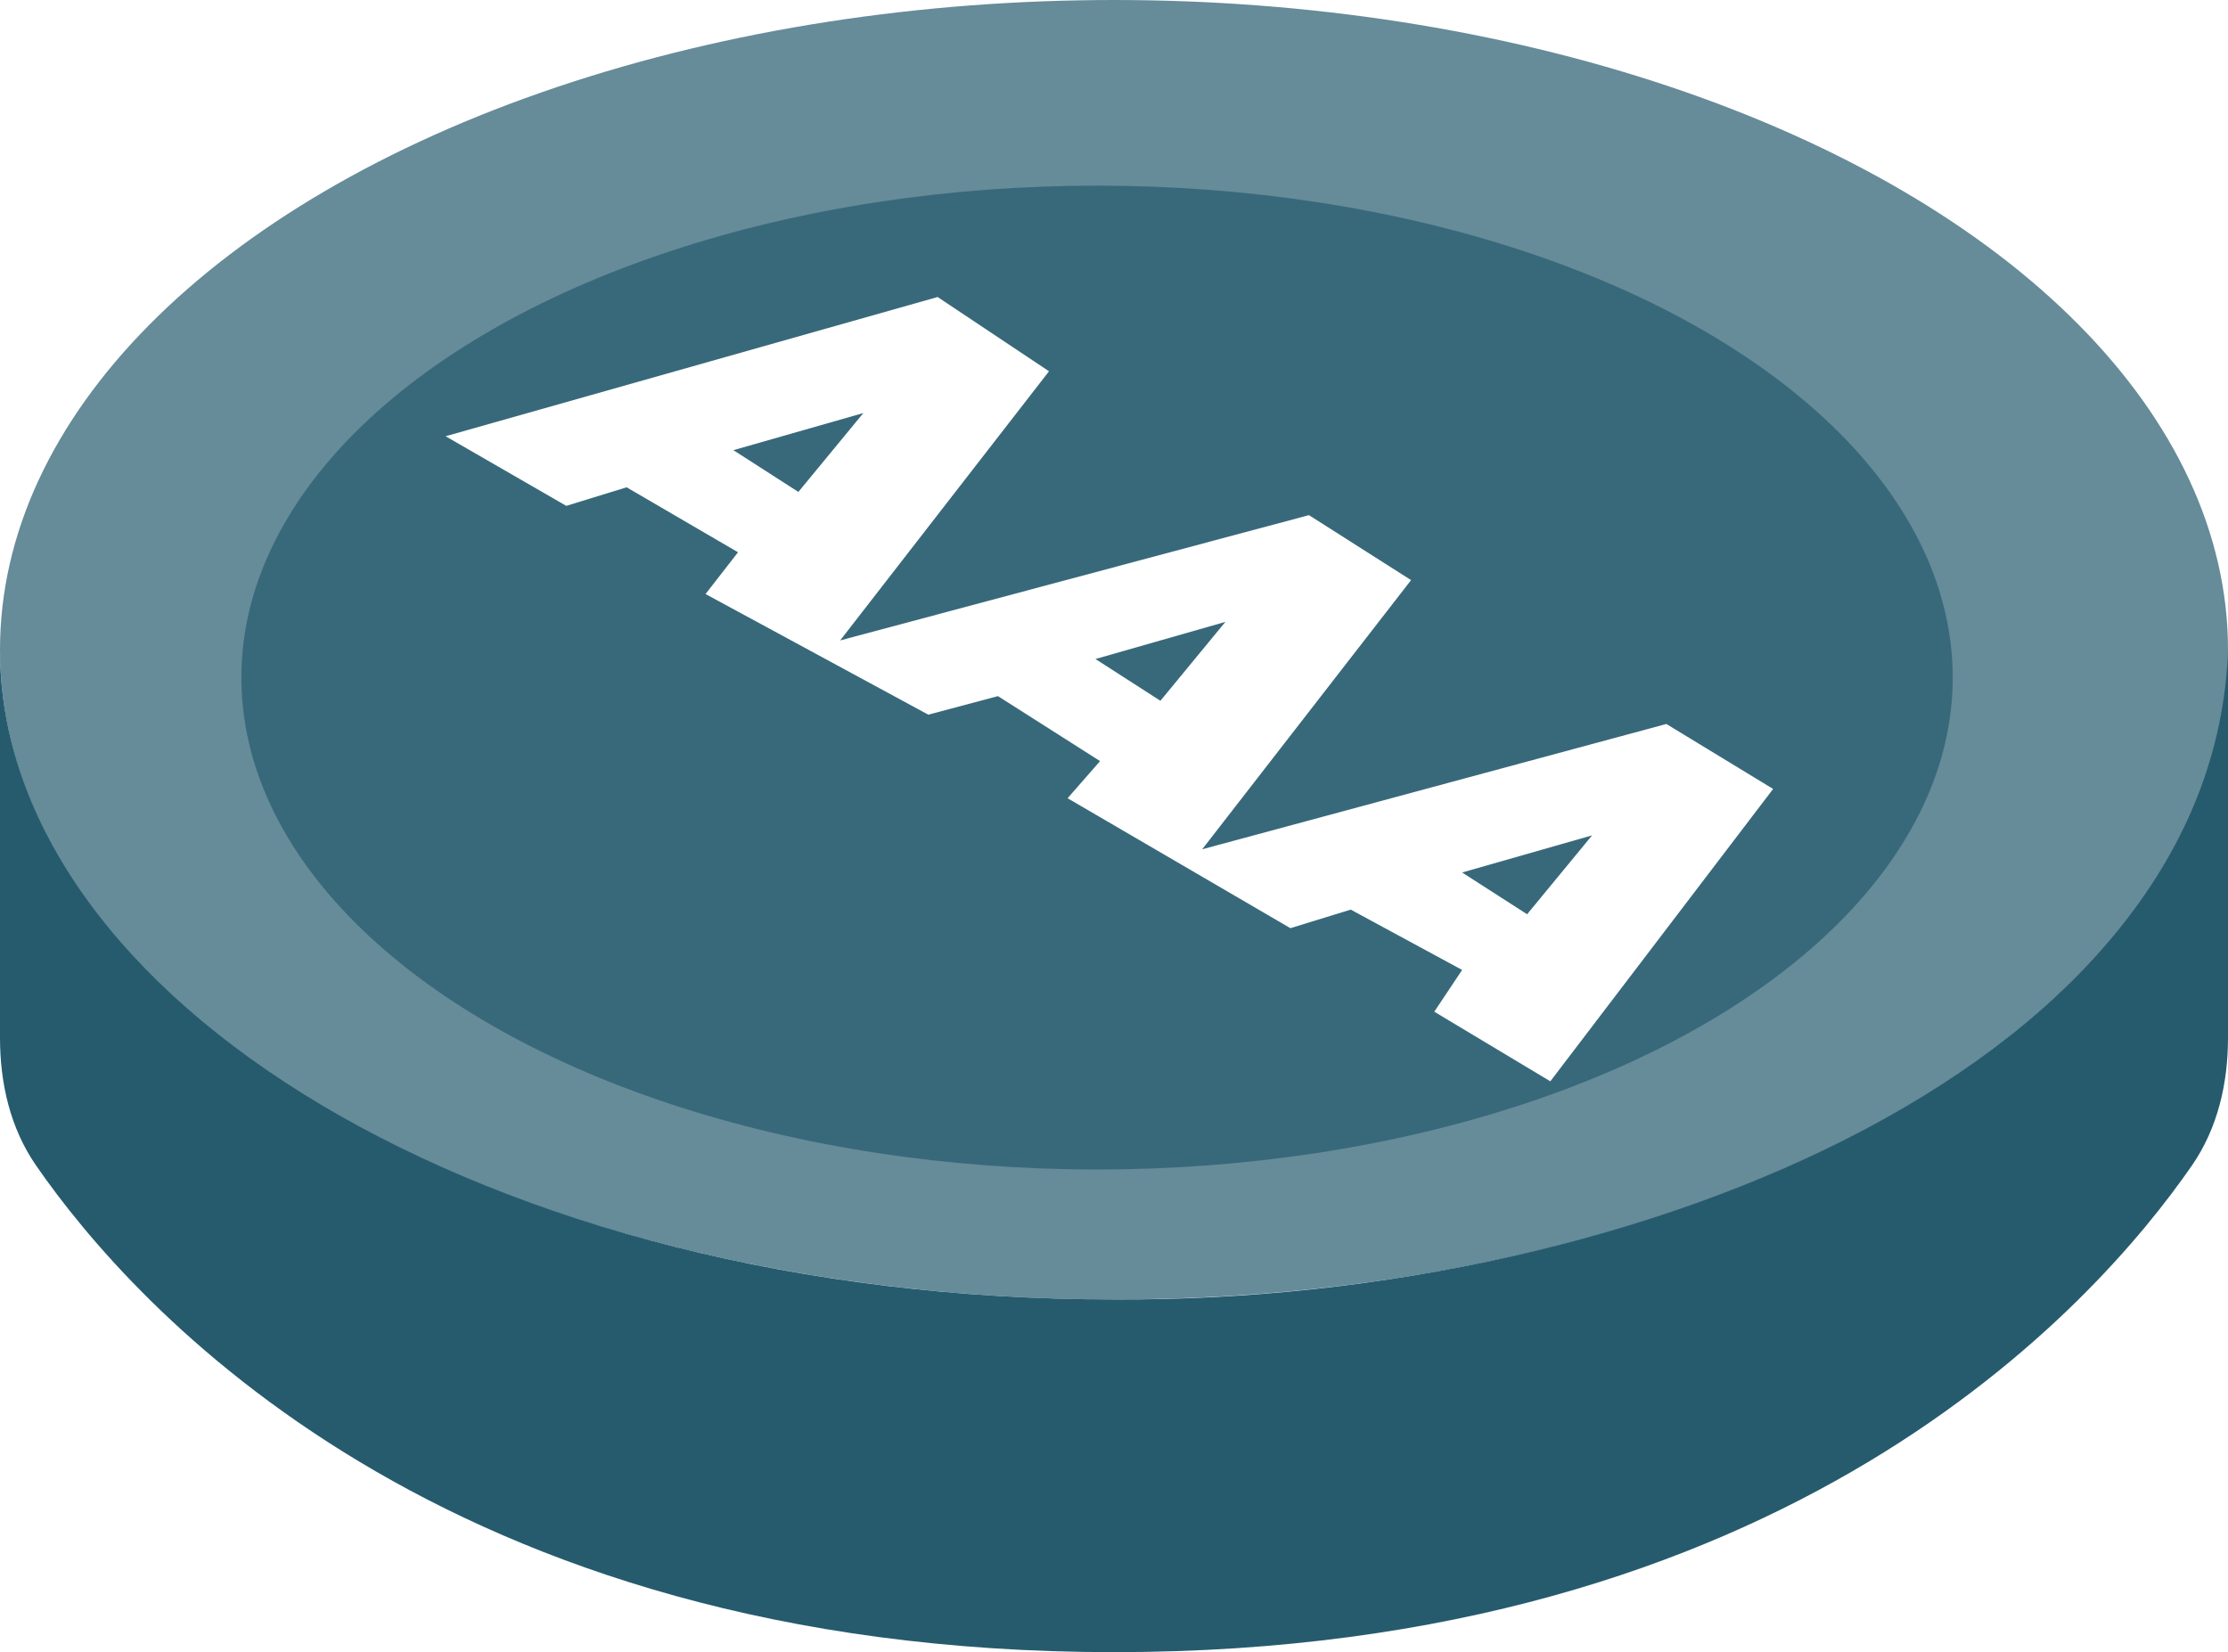 <svg width="120" height="89" viewBox="0 0 120 89" fill="none" xmlns="http://www.w3.org/2000/svg">
<g filter="url(#filter0_b_54_1632)">
<ellipse cx="60" cy="35" rx="60" ry="35" fill="#265B6E" fill-opacity="0.7"/>
</g>
<path fill-rule="evenodd" clip-rule="evenodd" d="M0 35C0 53.75 26.191 70 60 70C88.75 70.143 119.25 57 120 35C120 41.896 120 50.907 120 55.896C120 58.352 119.451 60.771 118.053 62.791C112.802 70.381 96.226 89 60 89C23.774 89 7.198 70.381 1.947 62.791C0.549 60.771 0 58.358 0 55.901C0 49.814 0 38.104 0 35Z" fill="#265B6E"/>
<g opacity="0.712" filter="url(#filter1_i_54_1632)">
<ellipse cx="59.087" cy="34.5" rx="46.087" ry="26.5" fill="#265B6E"/>
</g>
<g filter="url(#filter2_d_54_1632)">
<path fill-rule="evenodd" clip-rule="evenodd" d="M24 21.5L50.5 14L56.5 18L45.25 32.5L70.5 25.75L76 29.25L64.75 43.75L89.75 37L95.5 40.5L83.5 56.25L77.25 52.5L78.75 50.25L72.75 47L69.5 48L57.5 41L59.25 39L53.75 35.5L50 36.5L38 30L39.75 27.75L33.75 24.25L30.5 25.25L24 21.5ZM43 24.5L39.5 22.25L46.5 20.25L43 24.5ZM62.5 35.75L59 33.5L66 31.5L62.5 35.75ZM78.75 45L82.25 47.25L85.75 43L78.75 45Z" fill="white"/>
</g>
<defs>
<filter id="filter0_b_54_1632" x="-100" y="-100" width="320" height="270" filterUnits="userSpaceOnUse" color-interpolation-filters="sRGB">
<feFlood flood-opacity="0" result="BackgroundImageFix"/>
<feGaussianBlur in="BackgroundImageFix" stdDeviation="50"/>
<feComposite in2="SourceAlpha" operator="in" result="effect1_backgroundBlur_54_1632"/>
<feBlend mode="normal" in="SourceGraphic" in2="effect1_backgroundBlur_54_1632" result="shape"/>
</filter>
<filter id="filter1_i_54_1632" x="13" y="8" width="92.174" height="53" filterUnits="userSpaceOnUse" color-interpolation-filters="sRGB">
<feFlood flood-opacity="0" result="BackgroundImageFix"/>
<feBlend mode="normal" in="SourceGraphic" in2="BackgroundImageFix" result="shape"/>
<feColorMatrix in="SourceAlpha" type="matrix" values="0 0 0 0 0 0 0 0 0 0 0 0 0 0 0 0 0 0 127 0" result="hardAlpha"/>
<feOffset dy="2"/>
<feComposite in2="hardAlpha" operator="arithmetic" k2="-1" k3="1"/>
<feColorMatrix type="matrix" values="0 0 0 0 0.186 0 0 0 0 0.186 0 0 0 0 0.186 0 0 0 1 0"/>
<feBlend mode="normal" in2="shape" result="effect1_innerShadow_54_1632"/>
</filter>
<filter id="filter2_d_54_1632" x="24" y="14" width="71.5" height="44.25" filterUnits="userSpaceOnUse" color-interpolation-filters="sRGB">
<feFlood flood-opacity="0" result="BackgroundImageFix"/>
<feColorMatrix in="SourceAlpha" type="matrix" values="0 0 0 0 0 0 0 0 0 0 0 0 0 0 0 0 0 0 127 0" result="hardAlpha"/>
<feOffset dy="2"/>
<feComposite in2="hardAlpha" operator="out"/>
<feColorMatrix type="matrix" values="0 0 0 0 0.149 0 0 0 0 0.357 0 0 0 0 0.431 0 0 0 1 0"/>
<feBlend mode="normal" in2="BackgroundImageFix" result="effect1_dropShadow_54_1632"/>
<feBlend mode="normal" in="SourceGraphic" in2="effect1_dropShadow_54_1632" result="shape"/>
</filter>
</defs>
</svg>
